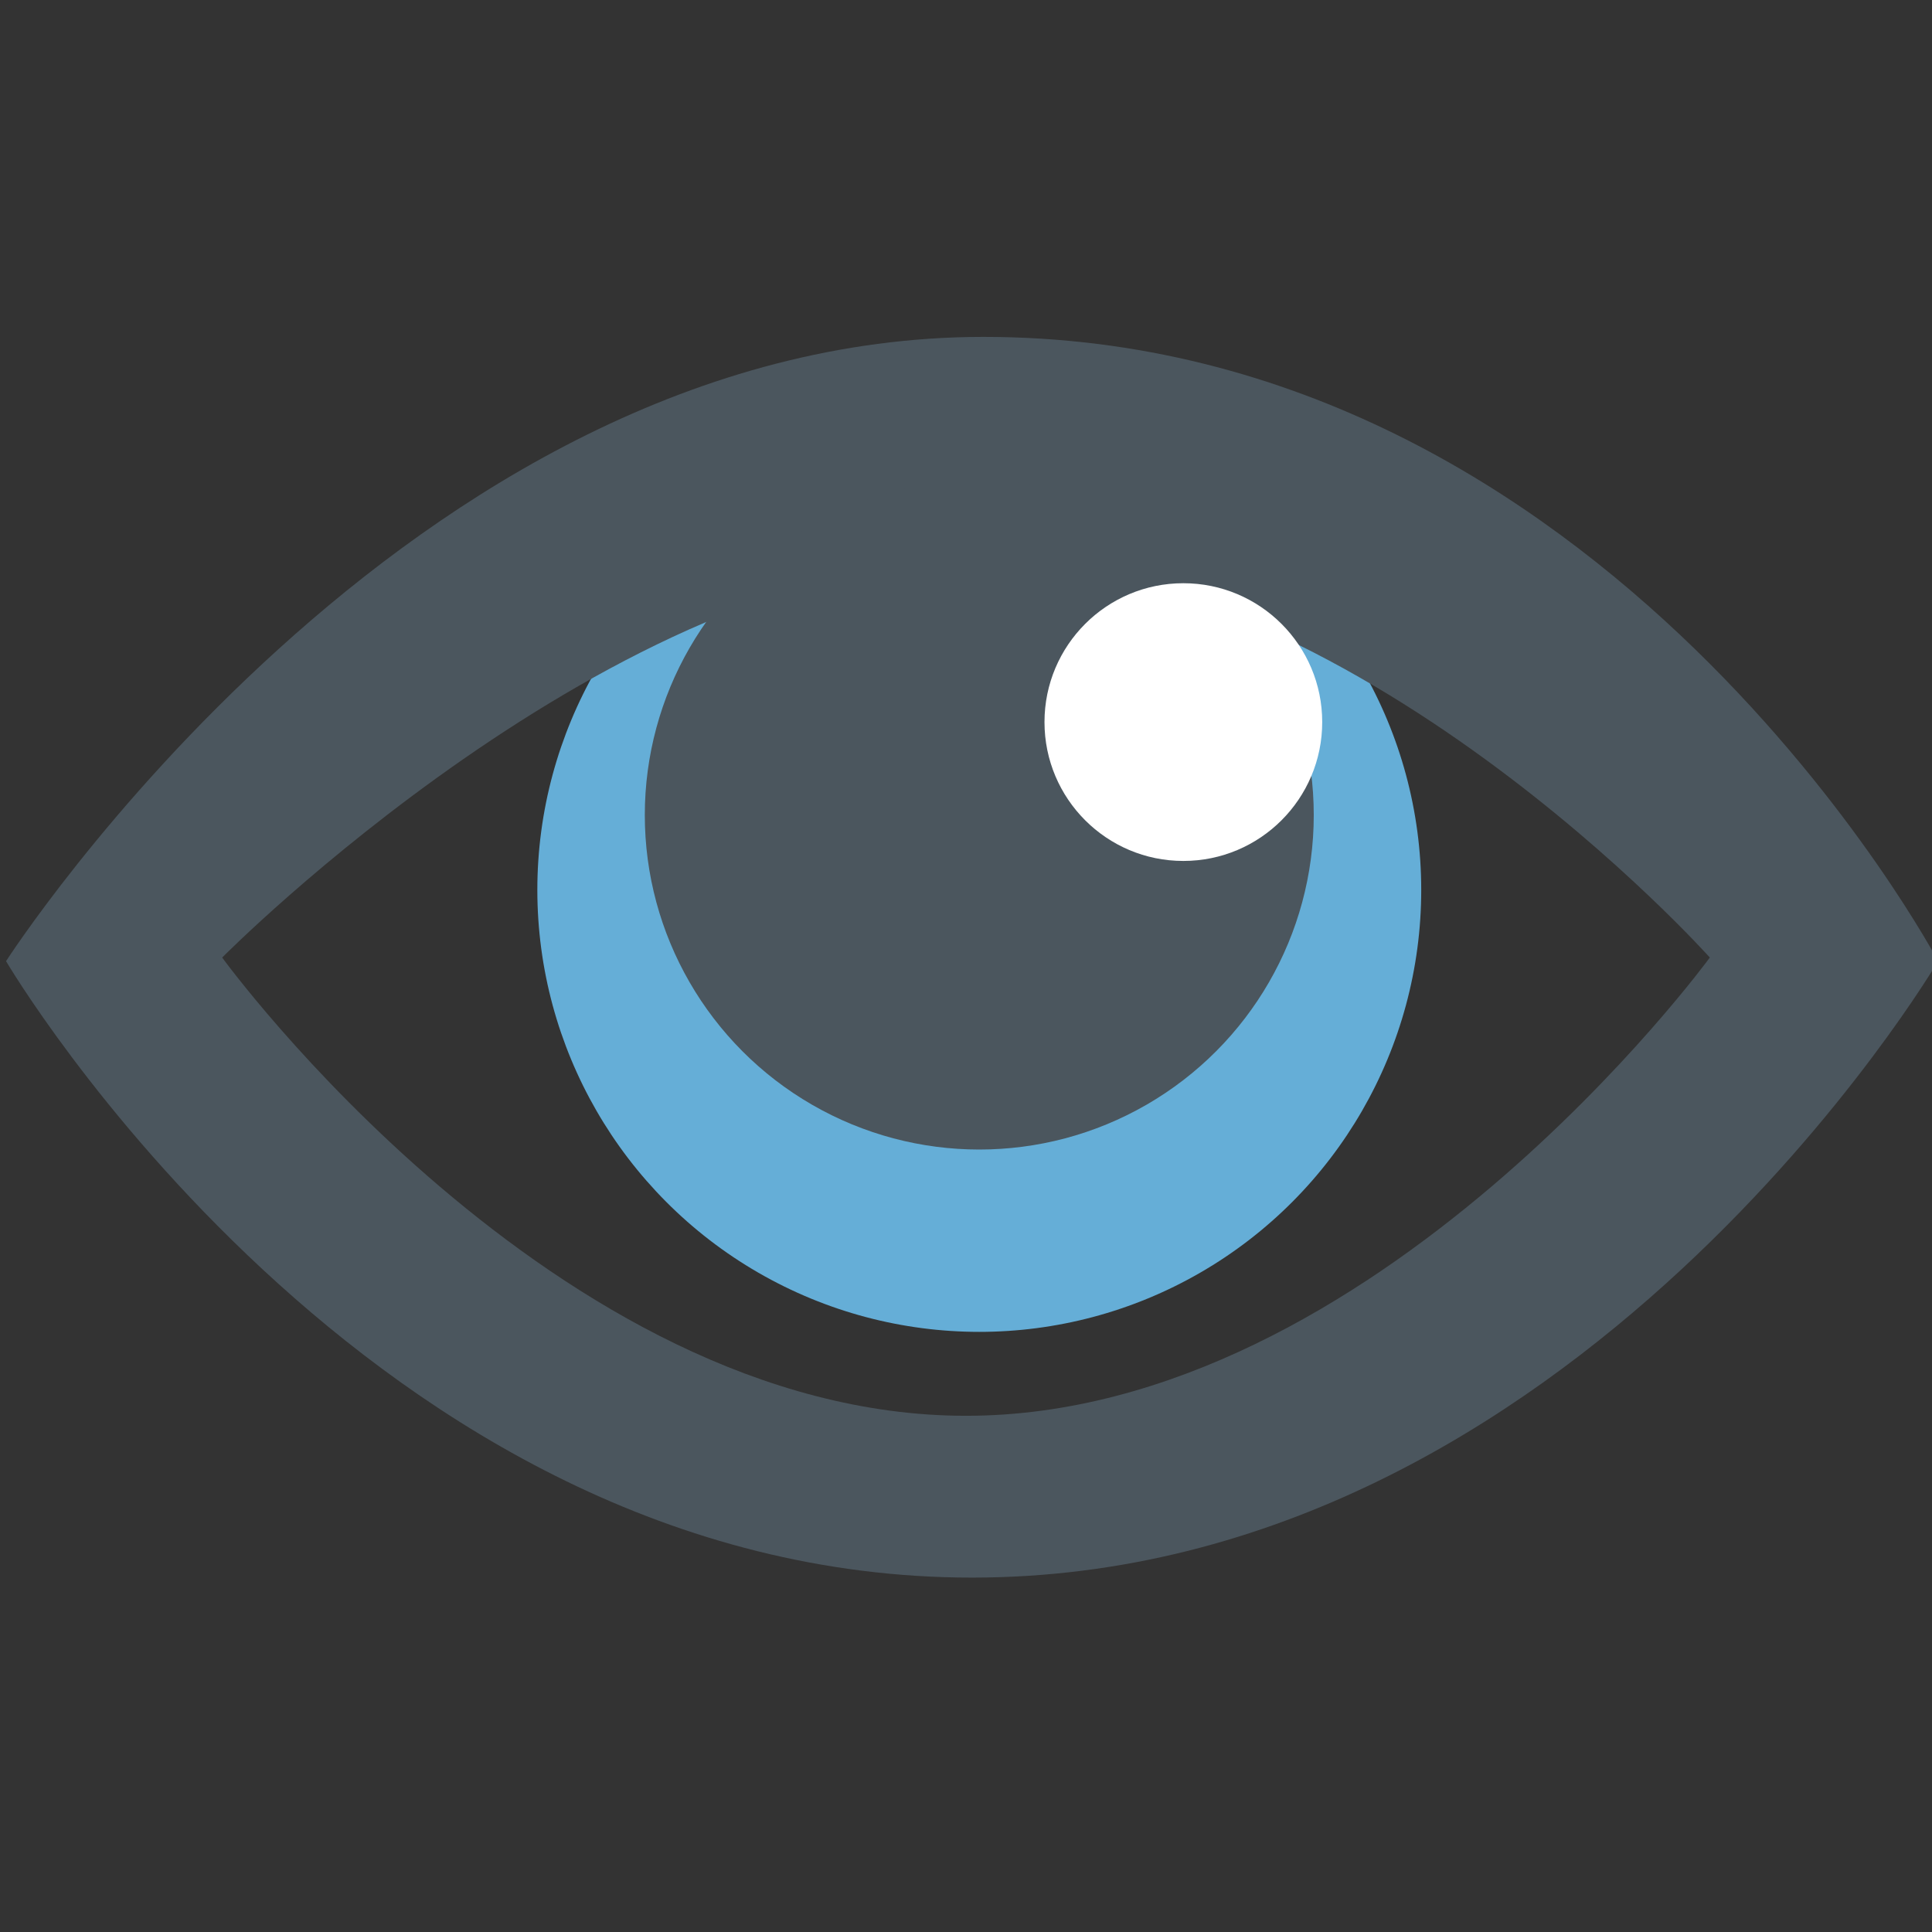 <svg id="bfebd4dd-7815-4b66-a274-785d9811b11a" data-name="Calque 1" xmlns="http://www.w3.org/2000/svg" width="32" height="32" viewBox="0 0 32 32">
  <rect x="0" y="0" width="32" height="32" fill="#333333" stroke="none"/>
  <title>see-59-IconeOeil</title>
  <circle cx="16.22" cy="14.74" r="7.32" style="fill: #65aed7"/>
  <path d="M16.29,5.58C6.74,5.58.1,15.92.1,15.92s6,10.21,16,10.21,16-10.21,16-10.21S26.63,5.58,16.29,5.58ZM16,23.45c-6.81,0-12.32-7.59-12.32-7.59s6.51-6.58,12.46-6.58c6.3,0,12.18,6.58,12.18,6.58S22.78,23.45,16,23.45Z" style="fill: #4b565e"/>
  <circle cx="16.22" cy="13.5" r="5.54" style="fill: #4b565e"/>
  <circle cx="19.6" cy="11.96" r="2.3" style="fill: #fff"/>
</svg>
